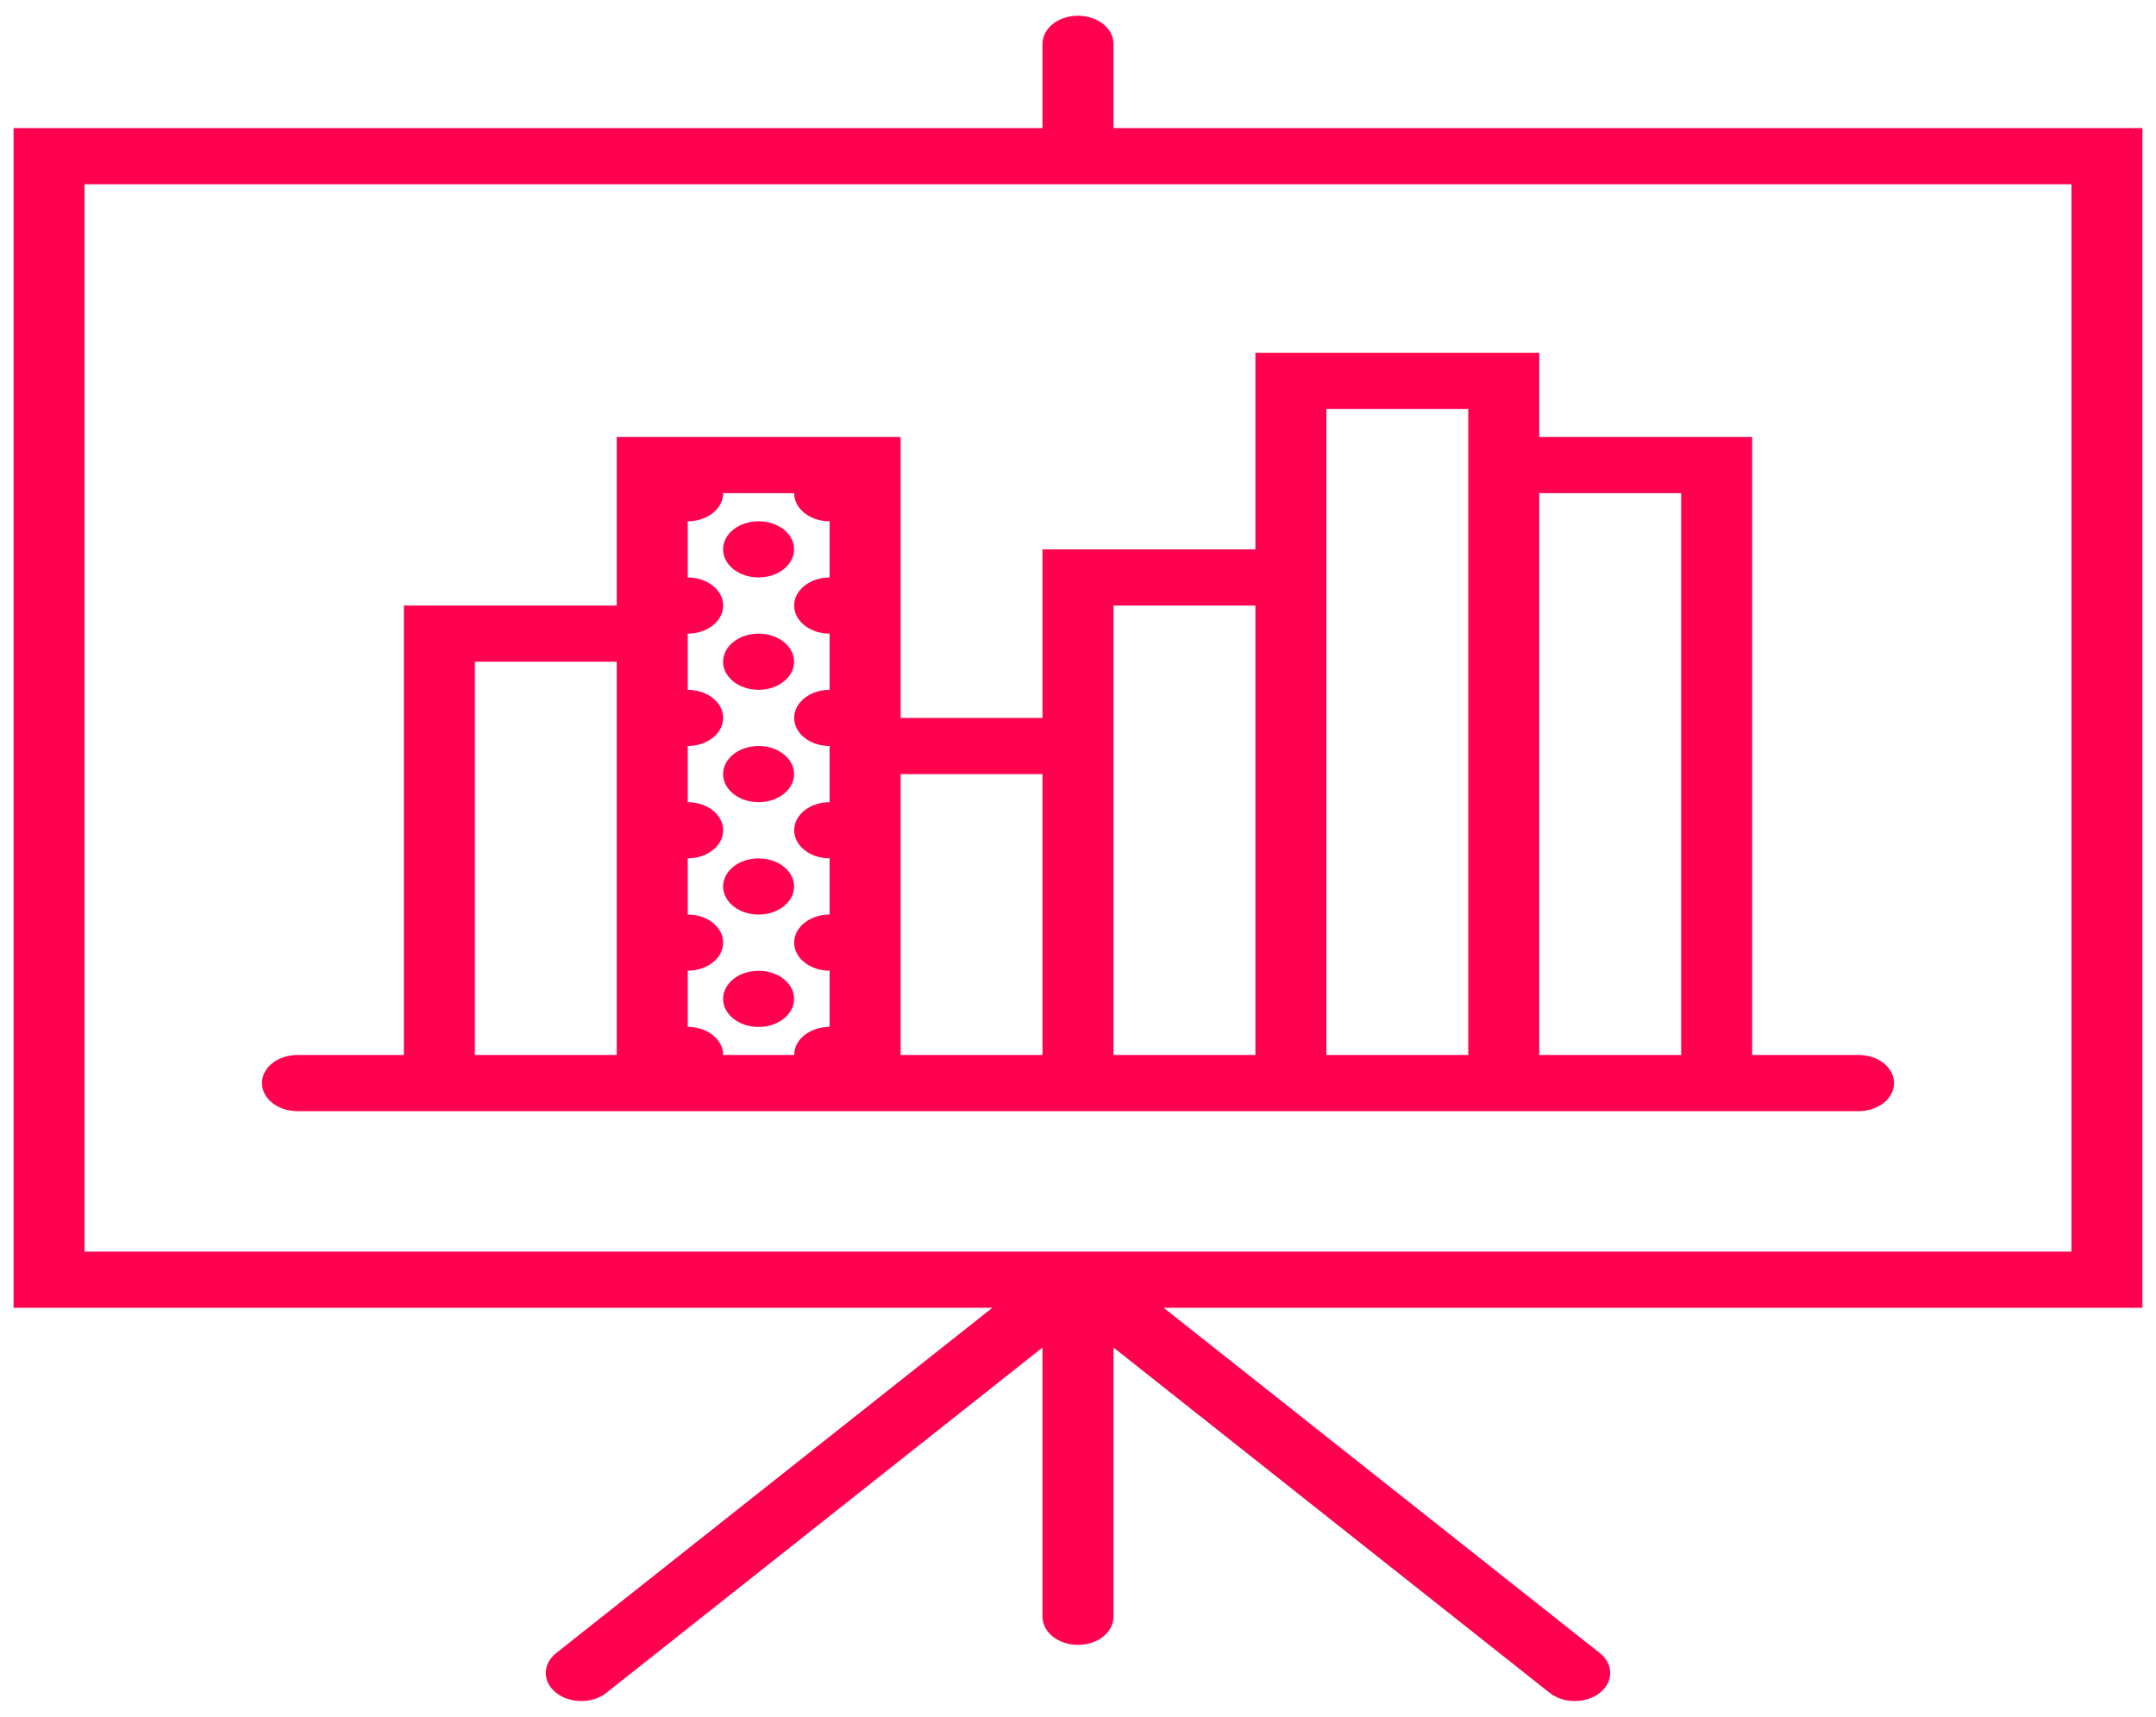 <svg width="54" height="43" viewBox="0 0 54 43" fill="none" xmlns="http://www.w3.org/2000/svg">
<path d="M19 14.463C19.491 14.463 19.889 14.148 19.889 13.759C19.889 13.37 19.491 13.056 19 13.056C18.509 13.056 18.111 13.37 18.111 13.759C18.111 14.148 18.509 14.463 19 14.463Z" fill="#FF014F"/>
<path d="M19 17.278C19.491 17.278 19.889 16.963 19.889 16.574C19.889 16.186 19.491 15.871 19 15.871C18.509 15.871 18.111 16.186 18.111 16.574C18.111 16.963 18.509 17.278 19 17.278Z" fill="#FF014F"/>
<path d="M19 20.092C19.491 20.092 19.889 19.777 19.889 19.389C19.889 19 19.491 18.685 19 18.685C18.509 18.685 18.111 19 18.111 19.389C18.111 19.777 18.509 20.092 19 20.092Z" fill="#FF014F"/>
<path d="M19 22.907C19.491 22.907 19.889 22.592 19.889 22.203C19.889 21.815 19.491 21.5 19 21.5C18.509 21.5 18.111 21.815 18.111 22.203C18.111 22.592 18.509 22.907 19 22.907Z" fill="#FF014F"/>
<path d="M19 25.722C19.491 25.722 19.889 25.407 19.889 25.019C19.889 24.63 19.491 24.315 19 24.315C18.509 24.315 18.111 24.63 18.111 25.019C18.111 25.407 18.509 25.722 19 25.722Z" fill="#FF014F"/>
<path d="M26.111 13.76V17.982H22.557V10.946H15.447V15.167H10.115V26.424H7.449C6.959 26.424 6.561 26.738 6.561 27.127C6.561 27.517 6.959 27.831 7.449 27.831H10.115H15.447H17.225H20.779H22.557H26.111H27.889H31.443H33.221H36.775H38.553H43.885H46.551C47.041 27.831 47.439 27.517 47.439 27.127C47.439 26.738 47.041 26.424 46.551 26.424H43.885V10.946H38.553V8.836H31.443V13.76H26.111ZM11.893 26.424V16.575H15.447V26.424H11.893ZM18.113 26.424C18.113 26.035 17.715 25.72 17.225 25.72V24.313C17.715 24.313 18.113 23.998 18.113 23.61C18.113 23.221 17.715 22.906 17.225 22.906V21.499C17.715 21.499 18.113 21.184 18.113 20.796C18.113 20.407 17.715 20.092 17.225 20.092V18.685C17.715 18.685 18.113 18.37 18.113 17.982C18.113 17.593 17.715 17.278 17.225 17.278V15.871C17.715 15.871 18.113 15.556 18.113 15.167C18.113 14.779 17.715 14.464 17.225 14.464V13.057C17.715 13.057 18.113 12.742 18.113 12.353H19.891C19.891 12.742 20.289 13.057 20.779 13.057V14.464C20.289 14.464 19.891 14.779 19.891 15.167C19.891 15.556 20.289 15.871 20.779 15.871V17.278C20.289 17.278 19.891 17.593 19.891 17.982C19.891 18.37 20.289 18.685 20.779 18.685V20.092C20.289 20.092 19.891 20.407 19.891 20.796C19.891 21.184 20.289 21.499 20.779 21.499V22.906C20.289 22.906 19.891 23.221 19.891 23.61C19.891 23.998 20.289 24.313 20.779 24.313V25.72C20.289 25.72 19.891 26.035 19.891 26.424H18.113ZM22.557 26.424V19.389H26.111V26.424H22.557ZM27.889 26.424V17.982V15.167H31.443V26.424H27.889ZM42.107 12.353V26.424H38.553V12.353H42.107ZM33.221 10.243H36.775V10.946V26.424H33.221V13.76V10.243Z" fill="#FF014F"/>
<path d="M53.66 3.208H27.889V1.098C27.889 0.709 27.491 0.394 27 0.394C26.509 0.394 26.111 0.709 26.111 1.098V3.208H0.34V32.756H24.855L13.93 41.405C13.583 41.68 13.583 42.125 13.93 42.4C14.104 42.537 14.331 42.606 14.559 42.606C14.786 42.606 15.014 42.537 15.187 42.4L26.111 33.751V40.495C26.111 40.884 26.509 41.199 27 41.199C27.491 41.199 27.889 40.884 27.889 40.495V33.751L38.813 42.4C38.986 42.537 39.214 42.606 39.441 42.606C39.669 42.606 39.896 42.537 40.07 42.4C40.417 42.125 40.417 41.68 40.07 41.405L29.145 32.756H53.66V3.208ZM51.883 31.349H2.117V4.615H51.883V31.349Z" fill="#FF014F"/>
</svg>
